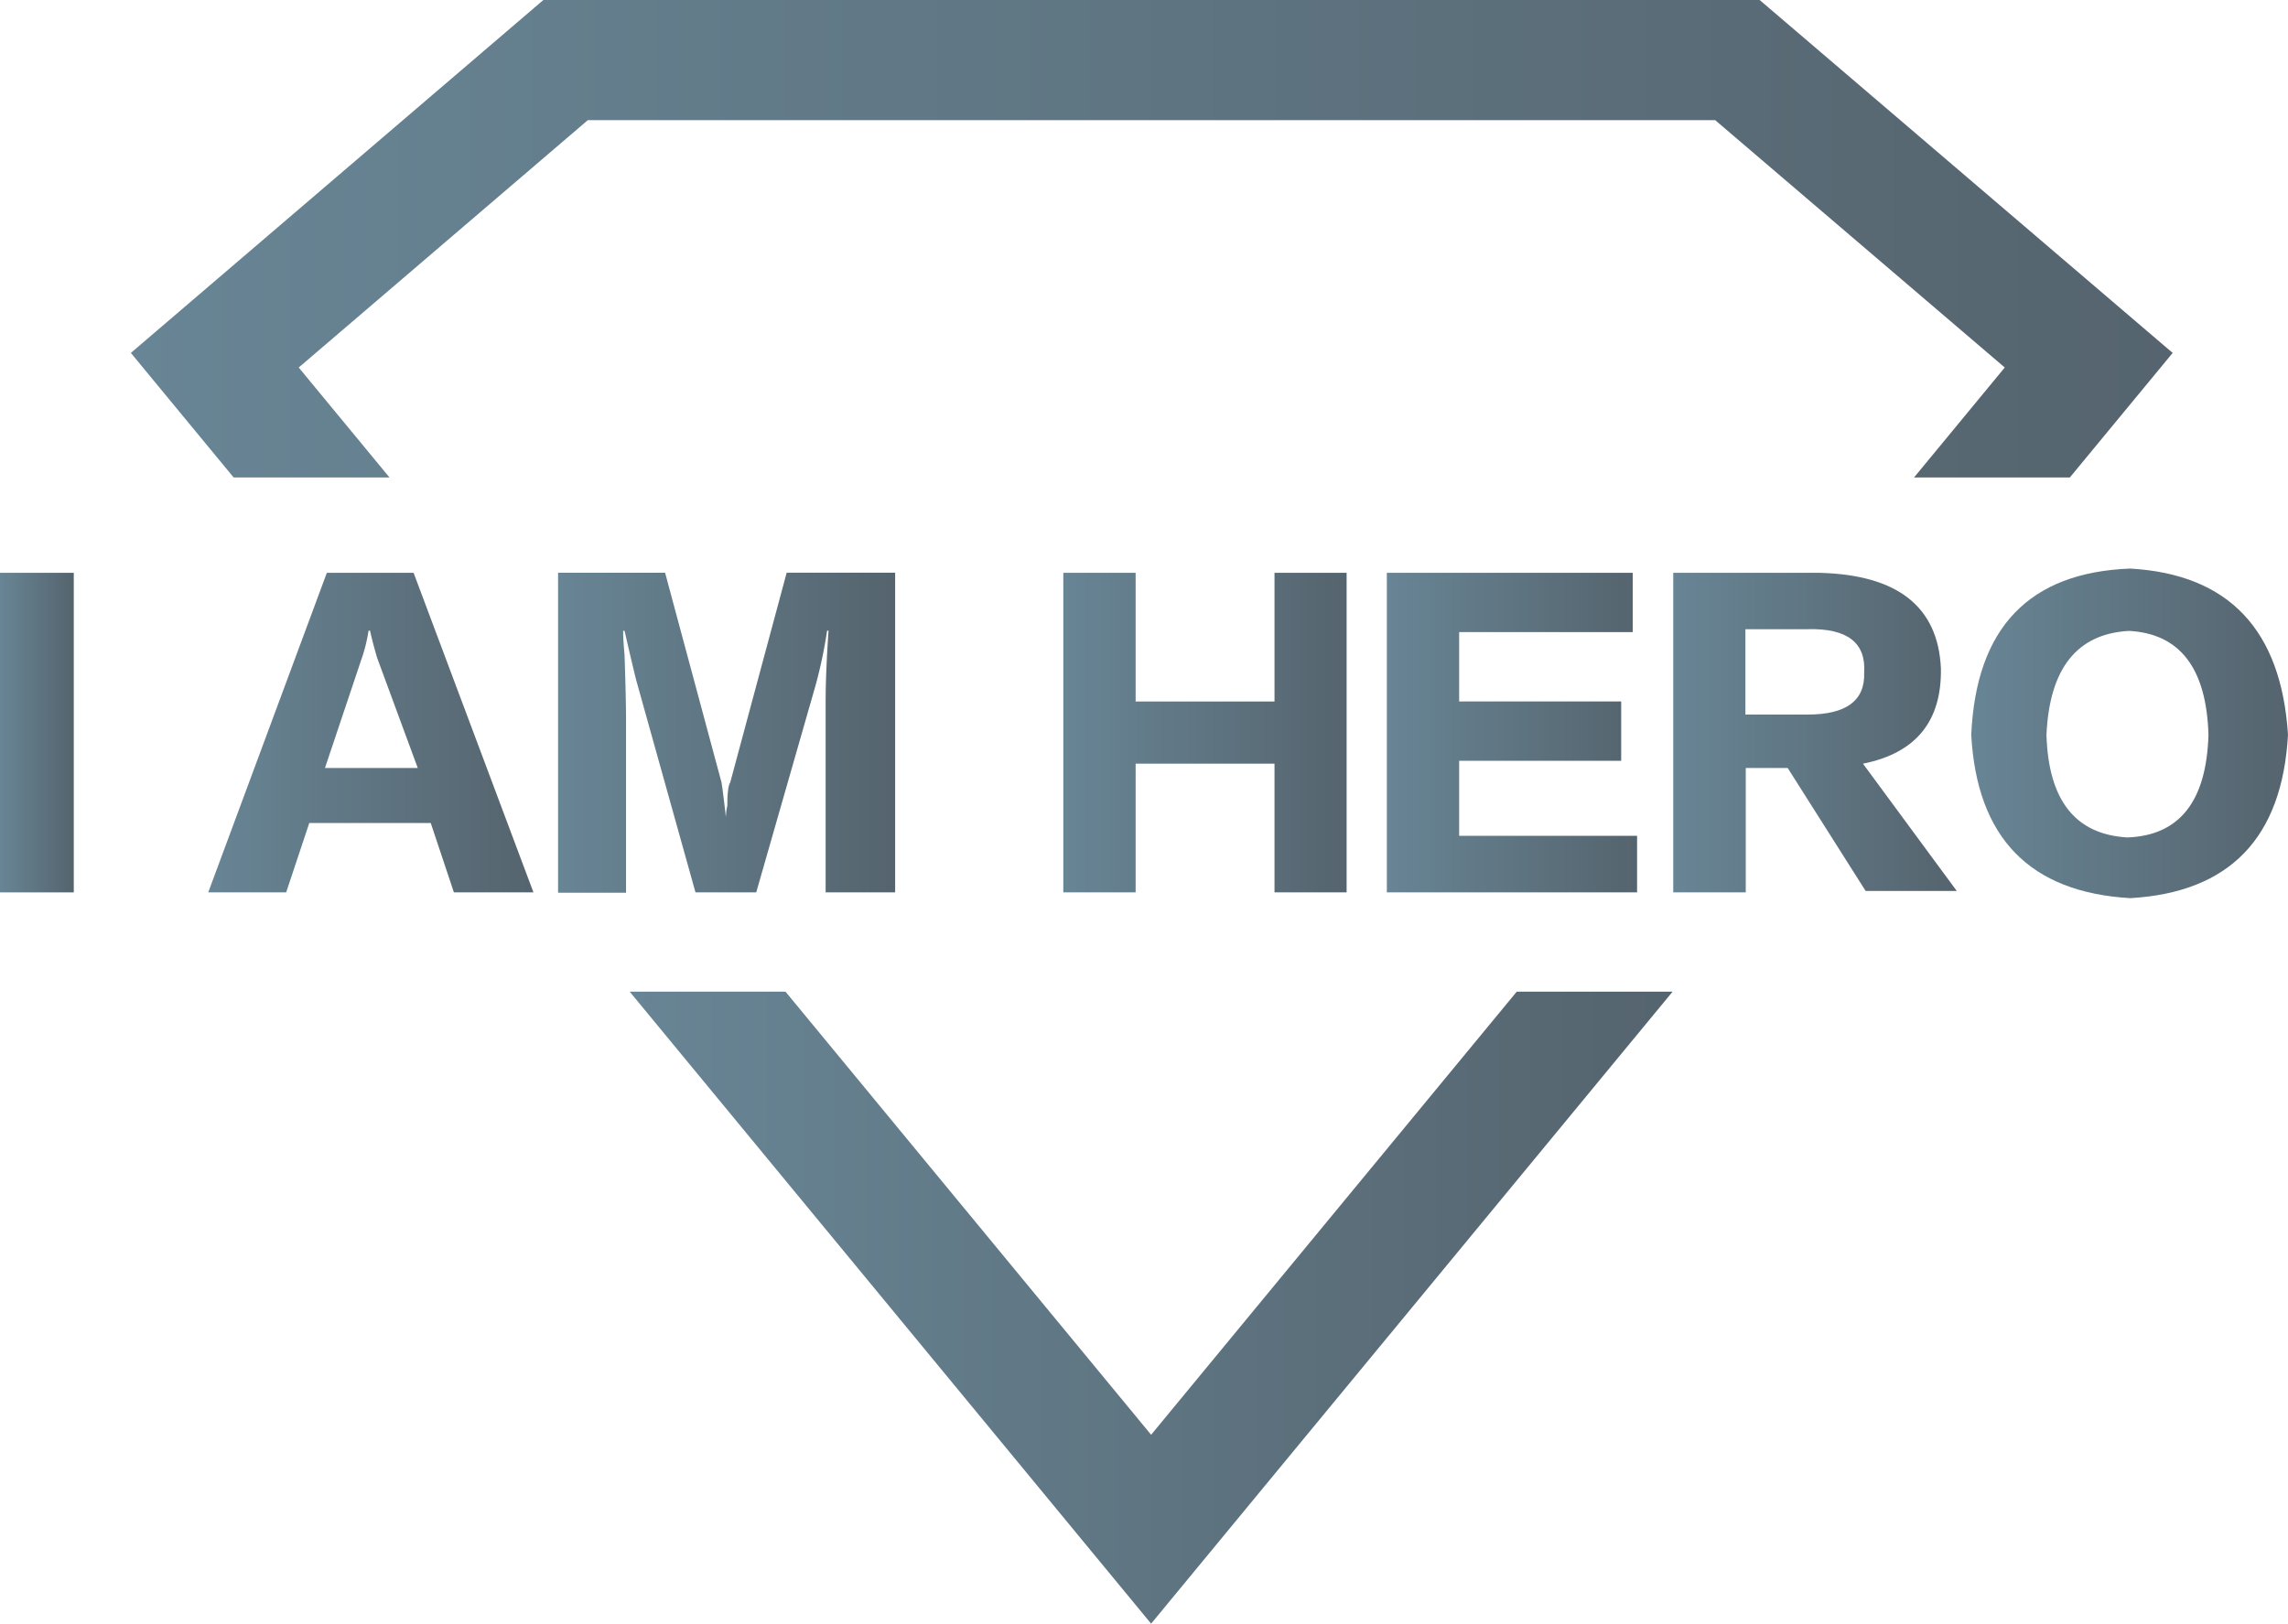 <svg xmlns="http://www.w3.org/2000/svg" xmlns:xlink="http://www.w3.org/1999/xlink" viewBox="0 0 440.4 312.61"><defs><linearGradient id="a" x1="102.99" y1="531.97" x2="496" y2="531.97" gradientTransform="matrix(1 0 0 -1 -77.8 577.93)" gradientUnits="userSpaceOnUse"><stop offset="0" stop-color="#688595"/><stop offset="1" stop-color="#55646e"/></linearGradient><linearGradient id="b" x1="199" y1="326.16" x2="399.75" y2="326.16" xlink:href="#a"/><linearGradient id="c" x1="77.8" y1="436.88" x2="92" y2="436.88" gradientTransform="matrix(1 0 0 -1 0 842)" xlink:href="#a"/><linearGradient id="d" x1="117.84" y1="436.88" x2="180.48" y2="436.88" gradientTransform="matrix(1 0 0 -1 0 842)" xlink:href="#a"/><linearGradient id="e" x1="185.22" y1="436.88" x2="250.09" y2="436.88" gradientTransform="matrix(1 0 0 -1 0 842)" xlink:href="#a"/><linearGradient id="f" x1="282.47" y1="436.88" x2="337.04" y2="436.88" gradientTransform="matrix(1 0 0 -1 0 842)" xlink:href="#a"/><linearGradient id="g" x1="344.74" y1="436.88" x2="392.92" y2="436.88" gradientTransform="matrix(1 0 0 -1 0 842)" xlink:href="#a"/><linearGradient id="h" x1="399.87" y1="436.88" x2="454.44" y2="436.88" gradientTransform="matrix(1 0 0 -1 0 842)" xlink:href="#a"/><linearGradient id="i" x1="457.23" y1="436.74" x2="518.2" y2="436.74" gradientTransform="matrix(1 0 0 -1 0 842)" xlink:href="#a"/></defs><title>iamhero_logo_grey</title><path fill="url(#a)" d="M57.5 70.76l55.64-47.62h217.01l55.73 47.62-17.46 21.17h29.99l19.79-23.98L338.7 0H104.59l-79.4 67.95 19.78 23.98h30L57.5 70.76z"/><path fill="url(#b)" d="M221.57 276.25l-70.38-85.32H121.2l100.37 121.69 100.38-121.69h-30l-70.38 85.32z"/><path d="M92 435.89H77.8v-61.53H92z" transform="translate(-77.8 -264.07)" fill="url(#c)"/><path d="M180.48 435.89h-15.31l-4.46-13.36h-23.38l-4.45 13.36h-15l22.83-61.53h16.7zm-22.27-23.95l-7.8-21.16q-.83-2.78-1.39-5.29h-.28a30.5 30.5 0 0 1-1.39 5.57l-7 20.88h17.82z" transform="translate(-77.8 -264.07)" fill="url(#d)"/><path d="M250.09 435.89h-13.37v-36.48q0-5.85.56-13.92H237a89.14 89.14 0 0 1-2.23 10.58l-11.41 39.82h-11.69L200.25 395q-.83-3.34-2.23-9.47h-.28q0 1.67.28 4.73.27 8.36.28 12v33.69h-13.08v-61.6h20.6l10.86 40.37q.28 1.67.84 6.68a11.68 11.68 0 0 1 .28-2.23q0-3.62.56-4.46l10.86-40.37h20.88v61.53z" transform="translate(-77.8 -264.07)" fill="url(#e)"/><path d="M337 435.89h-13.88V411.1h-26.73v24.78h-13.92v-61.52h13.92v24.78h26.73v-24.78H337z" transform="translate(-77.8 -264.07)" fill="url(#f)"/><path d="M392.92 435.89h-48.18v-61.53h47.33v11.41h-33.41v13.36h31.19v11.42h-31.19V425h34.25v10.86z" transform="translate(-77.8 -264.07)" fill="url(#g)"/><path d="M454.44 435.61H436.9l-15-23.67h-8.07v23.95h-13.96v-61.53H428q22.56.56 23.39 18.38.27 15.31-15 18.37zm-28.68-50.39h-12v16.43h12q11.14 0 10.86-8.07.56-8.64-10.85-8.37z" transform="translate(-77.8 -264.07)" fill="url(#h)"/><path d="M518.2 405.54q-1.67 29.8-30.35 31.46-29-1.67-30.62-31.46 1.39-30.9 30.62-32 28.4 1.65 30.35 32zm-15.31 0q-.57-19.21-15.31-20-15 .84-15.87 20 .55 18.93 15.59 19.77 15.03-.56 15.59-19.77z" transform="translate(-77.8 -264.07)" fill="url(#i)"/></svg>